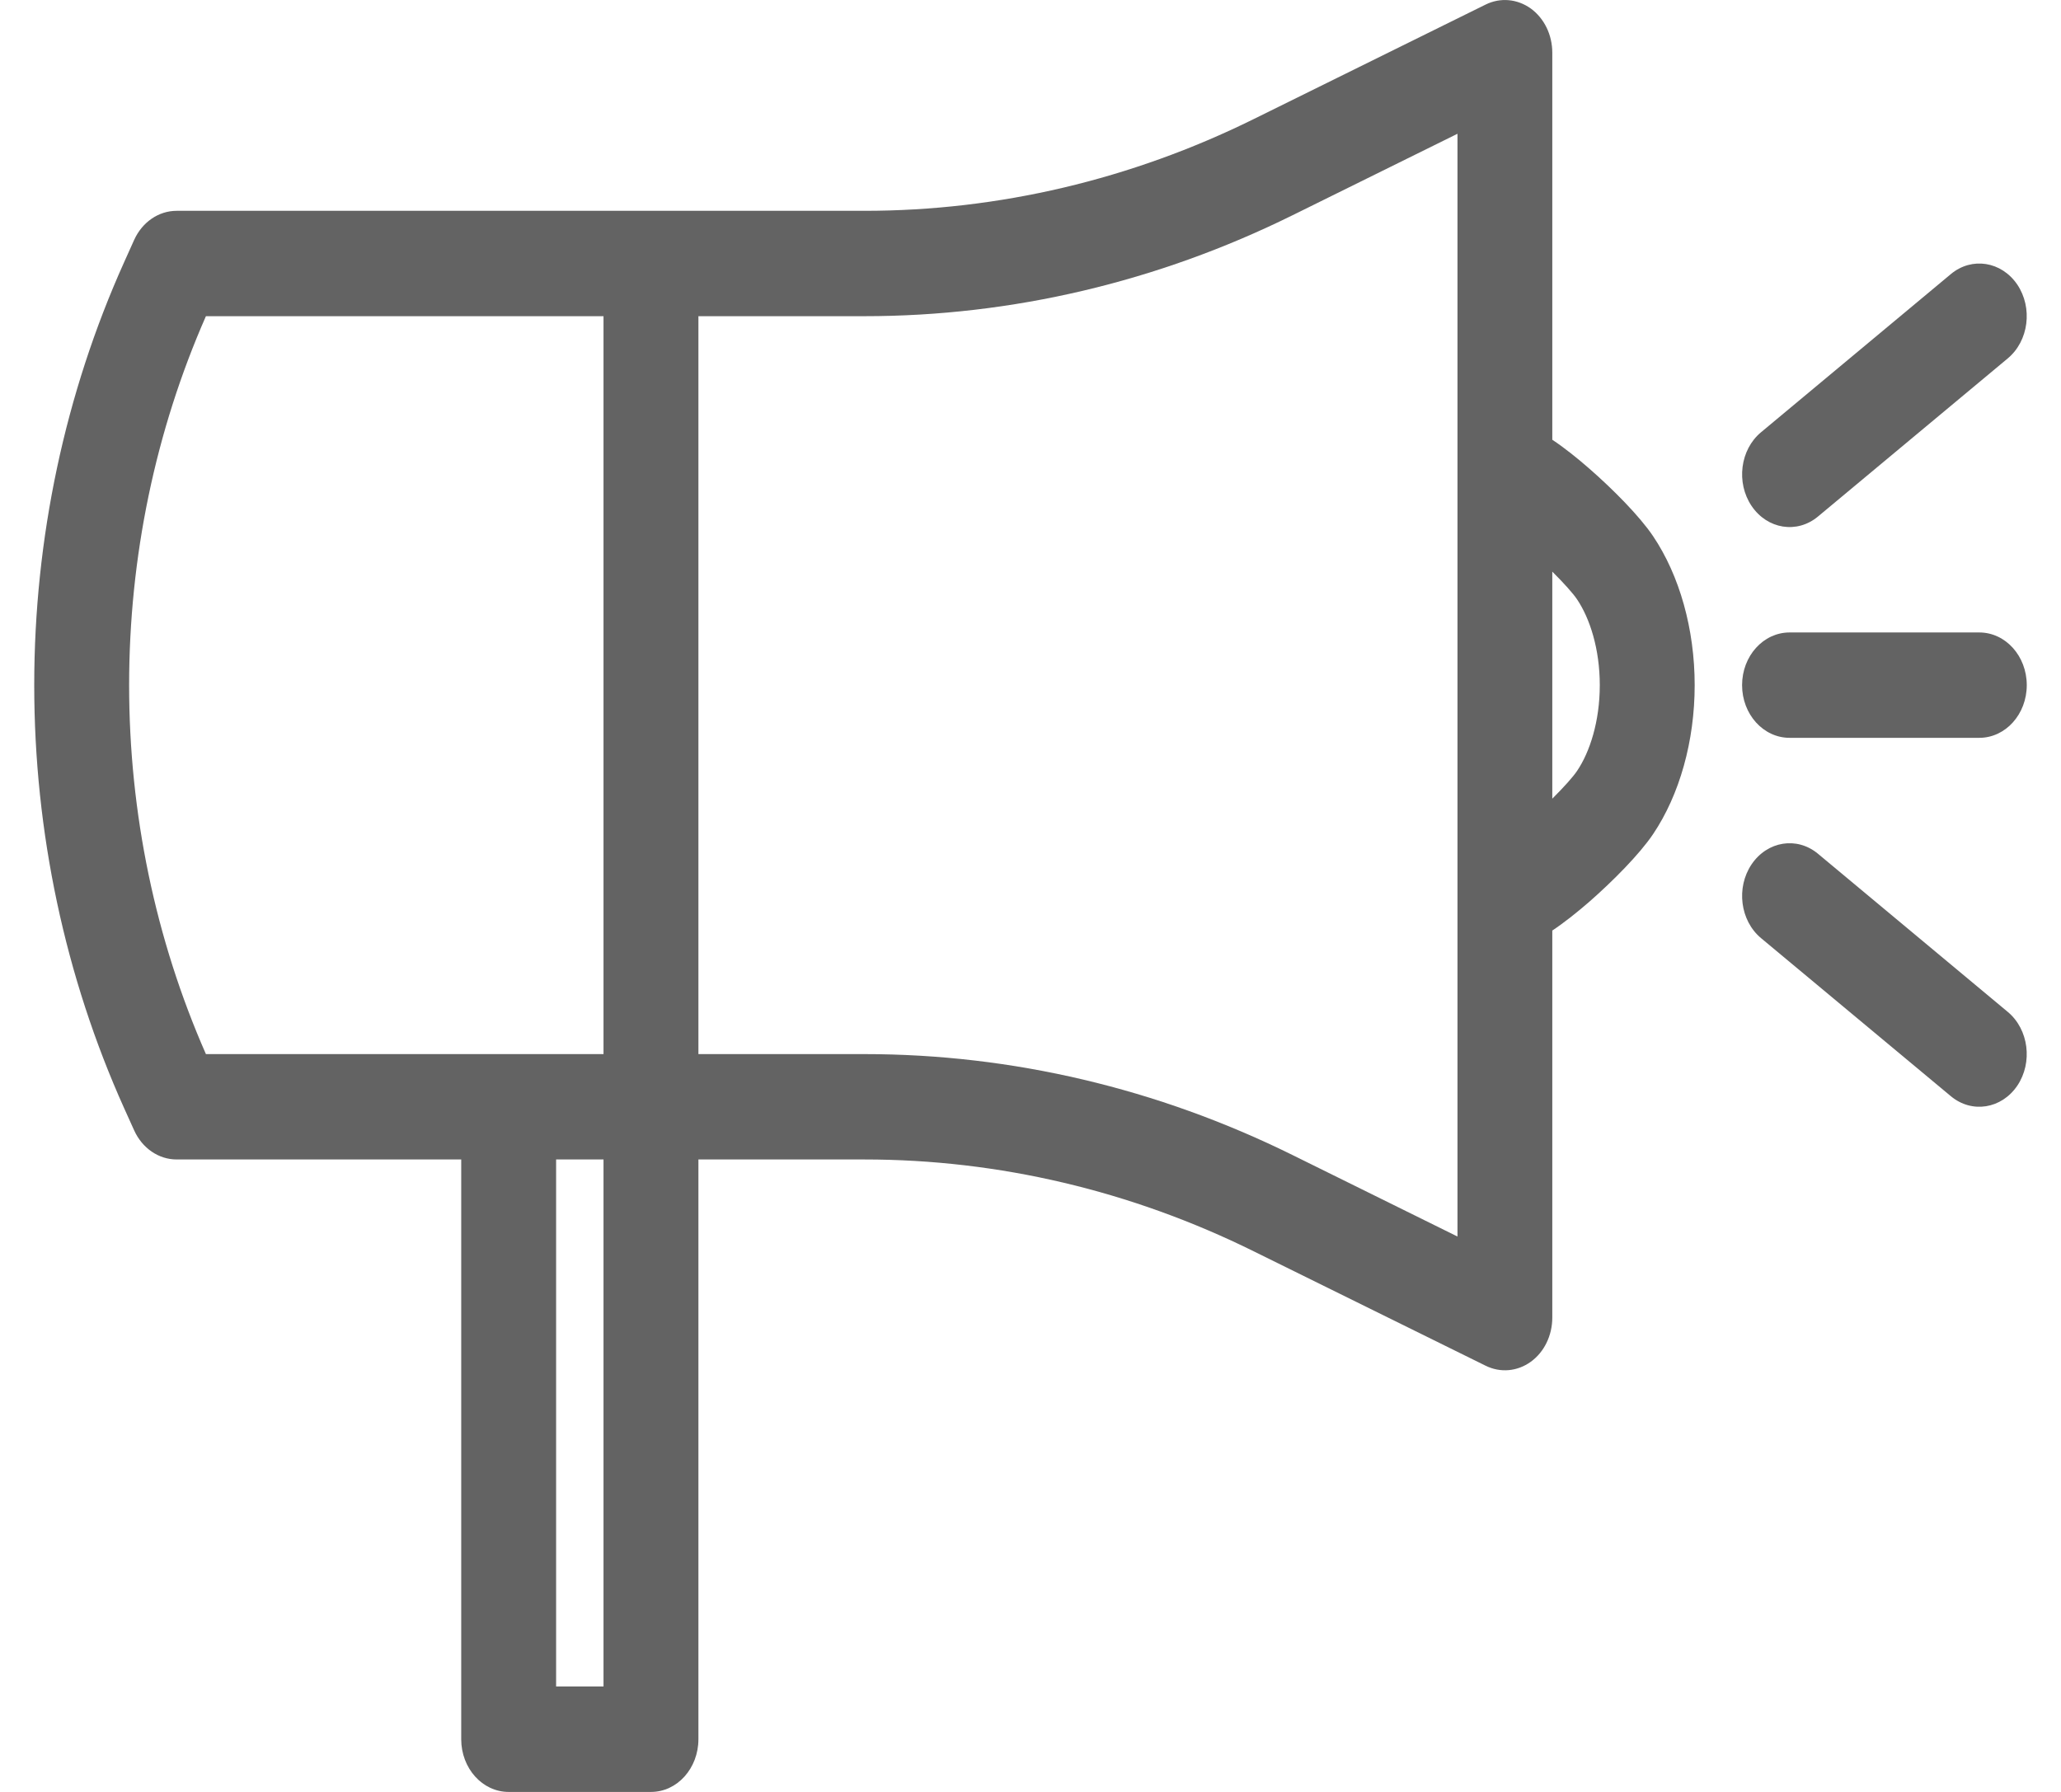 <svg width="23" height="20" viewBox="0 0 23 20" fill="none" xmlns="http://www.w3.org/2000/svg">
<path fill-rule="evenodd" clip-rule="evenodd" d="M17.323 0.588C17.323 0.389 17.233 0.204 17.083 0.095C16.932 -0.013 16.743 -0.03 16.579 0.051L13.991 1.329C12.624 2.004 11.144 2.353 9.647 2.353H1.971C1.77 2.353 1.587 2.479 1.497 2.678L1.385 2.927C0.726 4.392 0.382 6.008 0.382 7.647C0.382 9.286 0.726 10.902 1.385 12.368L1.497 12.616C1.587 12.815 1.77 12.941 1.971 12.941H5.147V19.412C5.147 19.737 5.384 20 5.676 20H7.265C7.557 20 7.794 19.737 7.794 19.412V12.941H9.647C11.144 12.941 12.624 13.29 13.991 13.966L16.579 15.243C16.743 15.324 16.932 15.308 17.083 15.199C17.233 15.091 17.323 14.905 17.323 14.706V10.386C17.457 10.297 17.602 10.181 17.738 10.063C17.999 9.834 18.295 9.536 18.447 9.311C18.744 8.87 18.912 8.271 18.912 7.647C18.912 7.023 18.744 6.424 18.447 5.983C18.295 5.758 17.999 5.46 17.738 5.232C17.602 5.113 17.457 4.997 17.323 4.908V0.588ZM6.735 12.941H6.206V18.823H6.735V12.941ZM6.735 11.765V3.529H2.298C1.734 4.811 1.441 6.22 1.441 7.647C1.441 9.075 1.734 10.483 2.298 11.765H6.735ZM17.599 8.605C17.557 8.668 17.455 8.783 17.323 8.914V6.38C17.455 6.511 17.557 6.626 17.599 6.689C17.742 6.901 17.853 7.243 17.853 7.647C17.853 8.051 17.742 8.394 17.599 8.605ZM14.421 2.404L16.265 1.493V13.801L14.421 12.89C12.918 12.148 11.292 11.765 9.647 11.765H7.794V3.529H9.647C11.292 3.529 12.918 3.146 14.421 2.404Z" fill="#636363"/>
<path d="M19.441 7.647C19.441 7.322 19.678 7.059 19.971 7.059H22.088C22.381 7.059 22.618 7.322 22.618 7.647C22.618 7.972 22.381 8.235 22.088 8.235H19.971C19.678 8.235 19.441 7.972 19.441 7.647ZM22.406 4C22.64 3.805 22.687 3.436 22.512 3.176C22.336 2.917 22.005 2.864 21.771 3.059L19.653 4.824C19.419 5.018 19.372 5.387 19.547 5.647C19.723 5.907 20.054 5.96 20.288 5.765L22.406 4ZM20.288 9.529C20.054 9.334 19.723 9.387 19.547 9.647C19.372 9.907 19.419 10.276 19.653 10.471L21.771 12.235C22.005 12.43 22.336 12.377 22.512 12.118C22.687 11.858 22.64 11.489 22.406 11.294L20.288 9.529Z" fill="#636363"/>
</svg>
